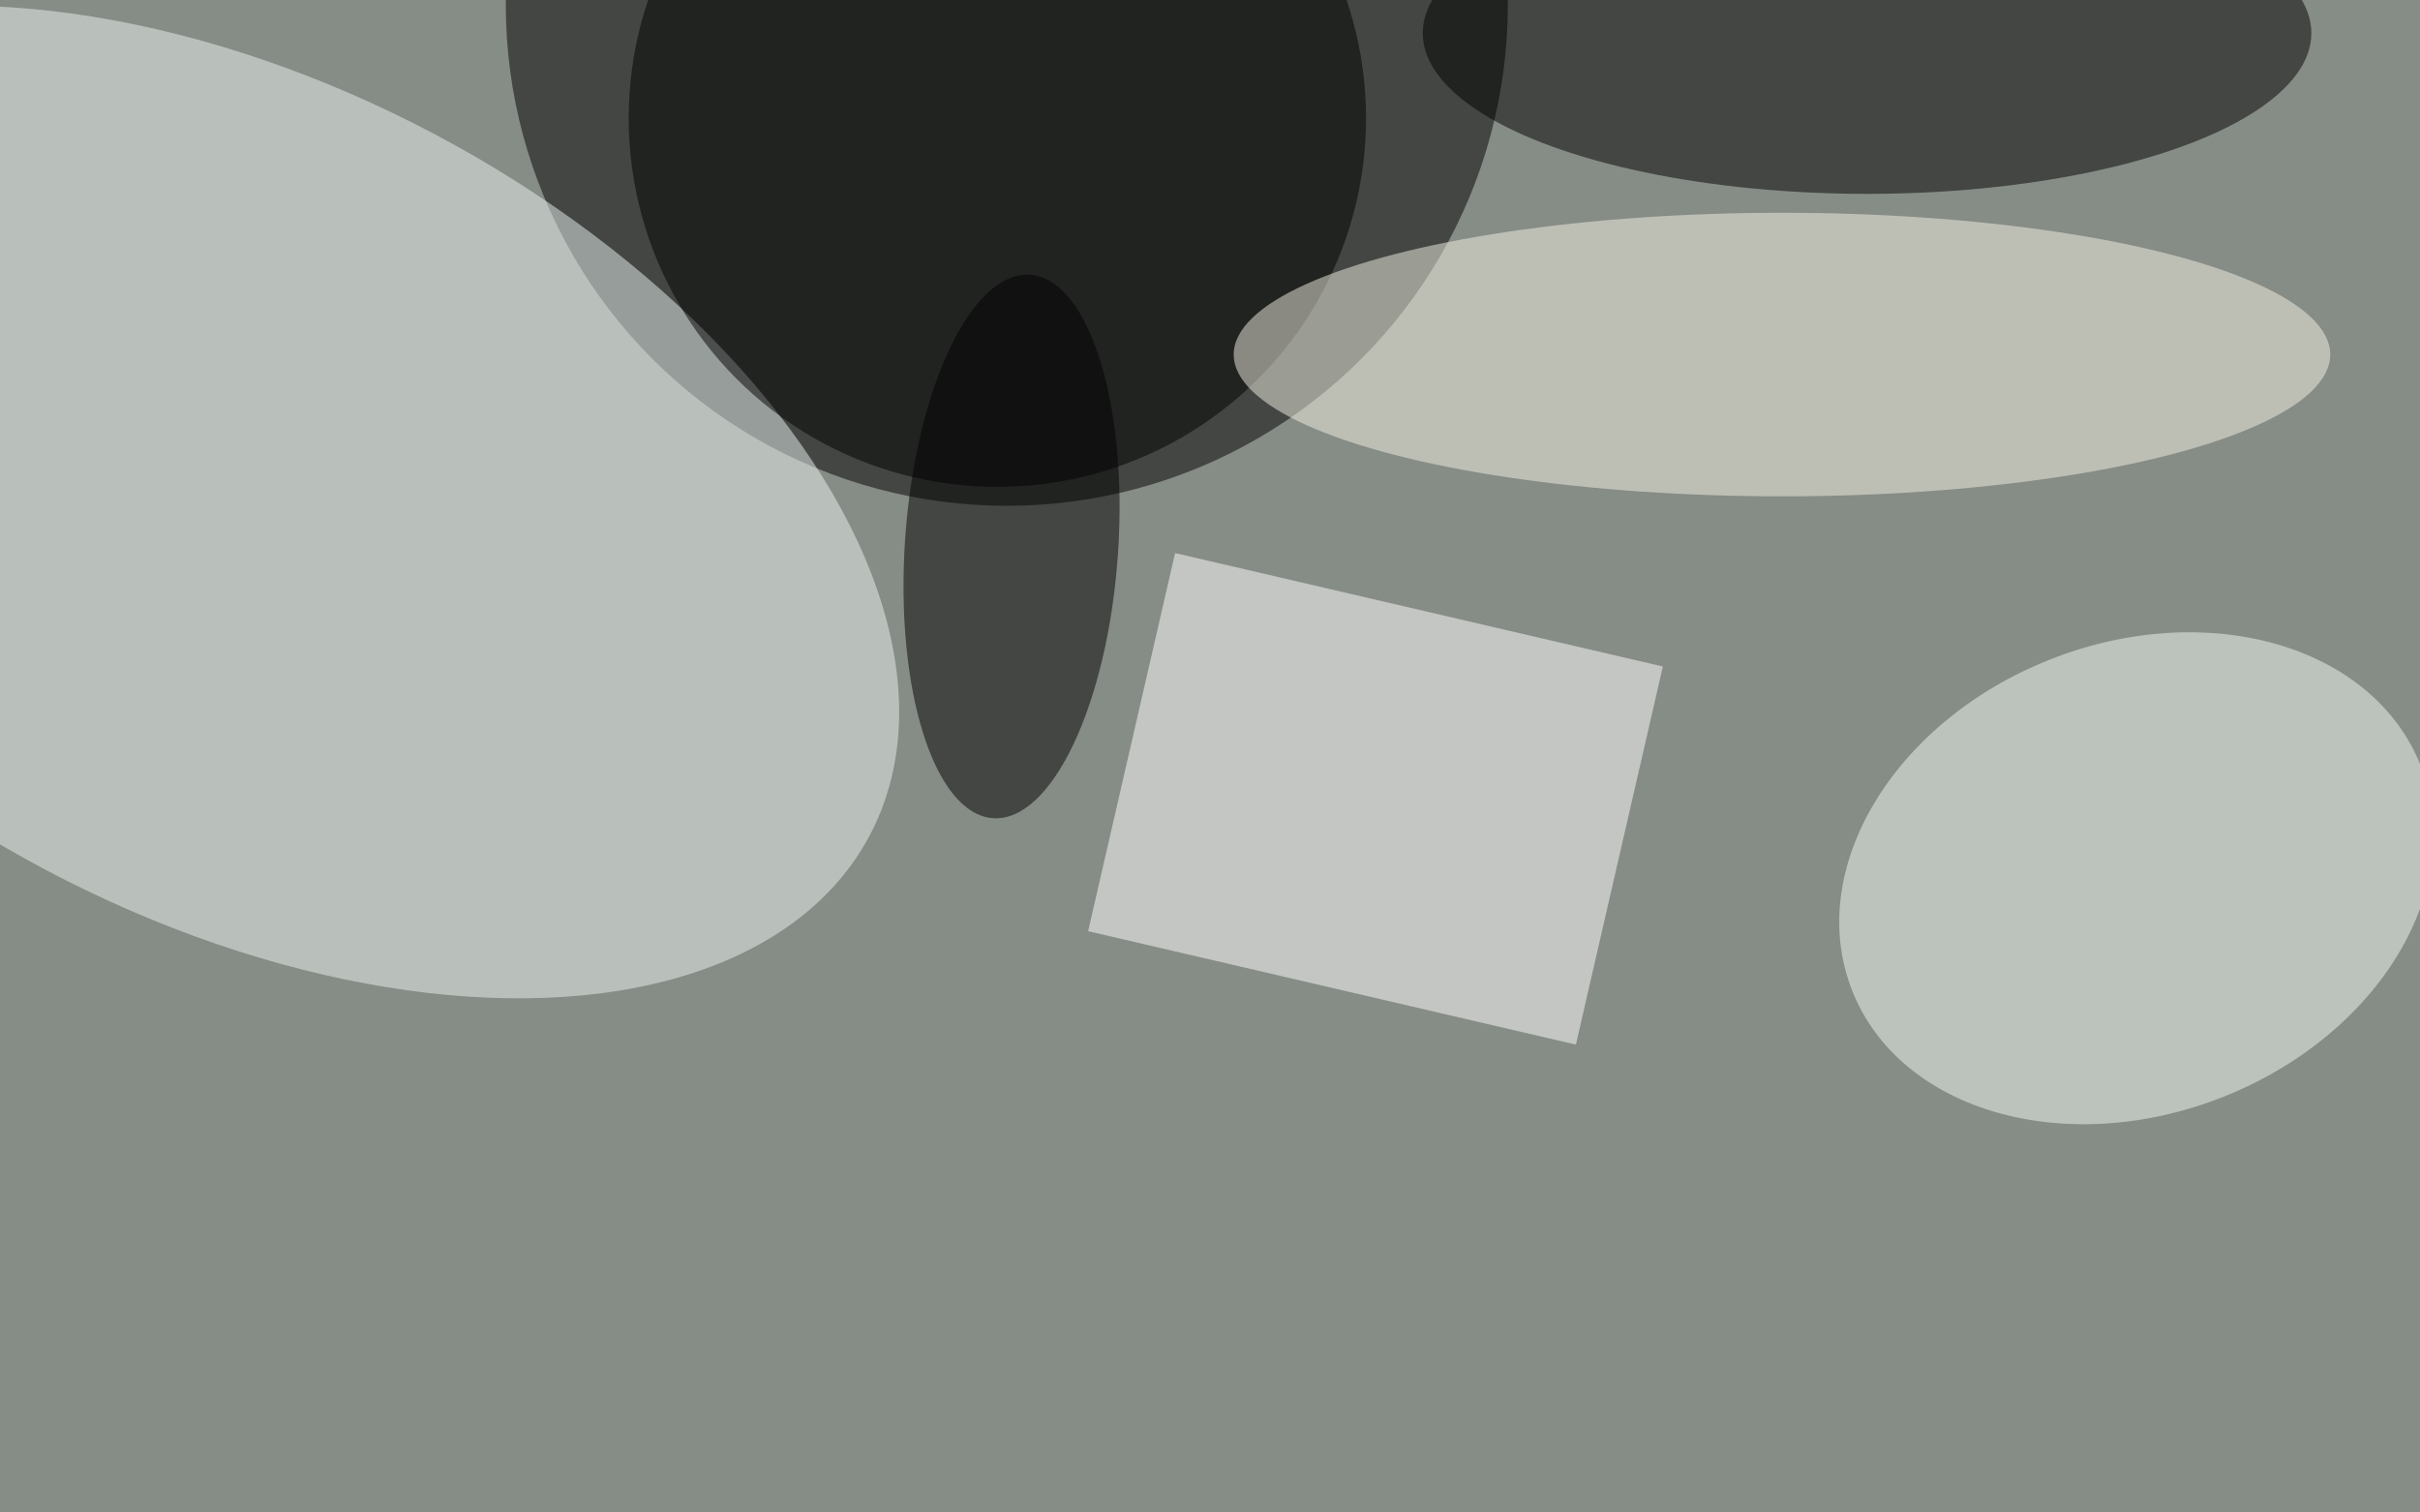 <svg xmlns="http://www.w3.org/2000/svg" viewBox="0 0 1920 1200"><filter id="b"><feGaussianBlur stdDeviation="12" /></filter><path fill="#868c86" d="M0 0h1920v1200H0z"/><g filter="url(#b)" transform="matrix(7.5 0 0 7.5 3.8 3.8)" fill-opacity=".5"><ellipse cx="106" rx="53" ry="53"/><ellipse fill="#edf4f2" rx="1" ry="1" transform="matrix(20.597 -38.901 66.598 35.262 24.9 52.6)"/><ellipse cx="197" cy="3" rx="47" ry="17"/><ellipse cx="105" cy="12" rx="39" ry="39"/><ellipse fill="#f2f8f3" rx="1" ry="1" transform="matrix(9.157 23.135 -30.072 11.902 225.5 92.4)"/><path fill="#fff" d="M166.2 110l-51.6-12 9.2-40 51.6 12z"/><ellipse rx="1" ry="1" transform="matrix(11.257 .767 -1.959 28.745 106.5 57.3)"/><ellipse fill="#f5f3e5" cx="188" cy="37" rx="58" ry="15"/></g></svg>